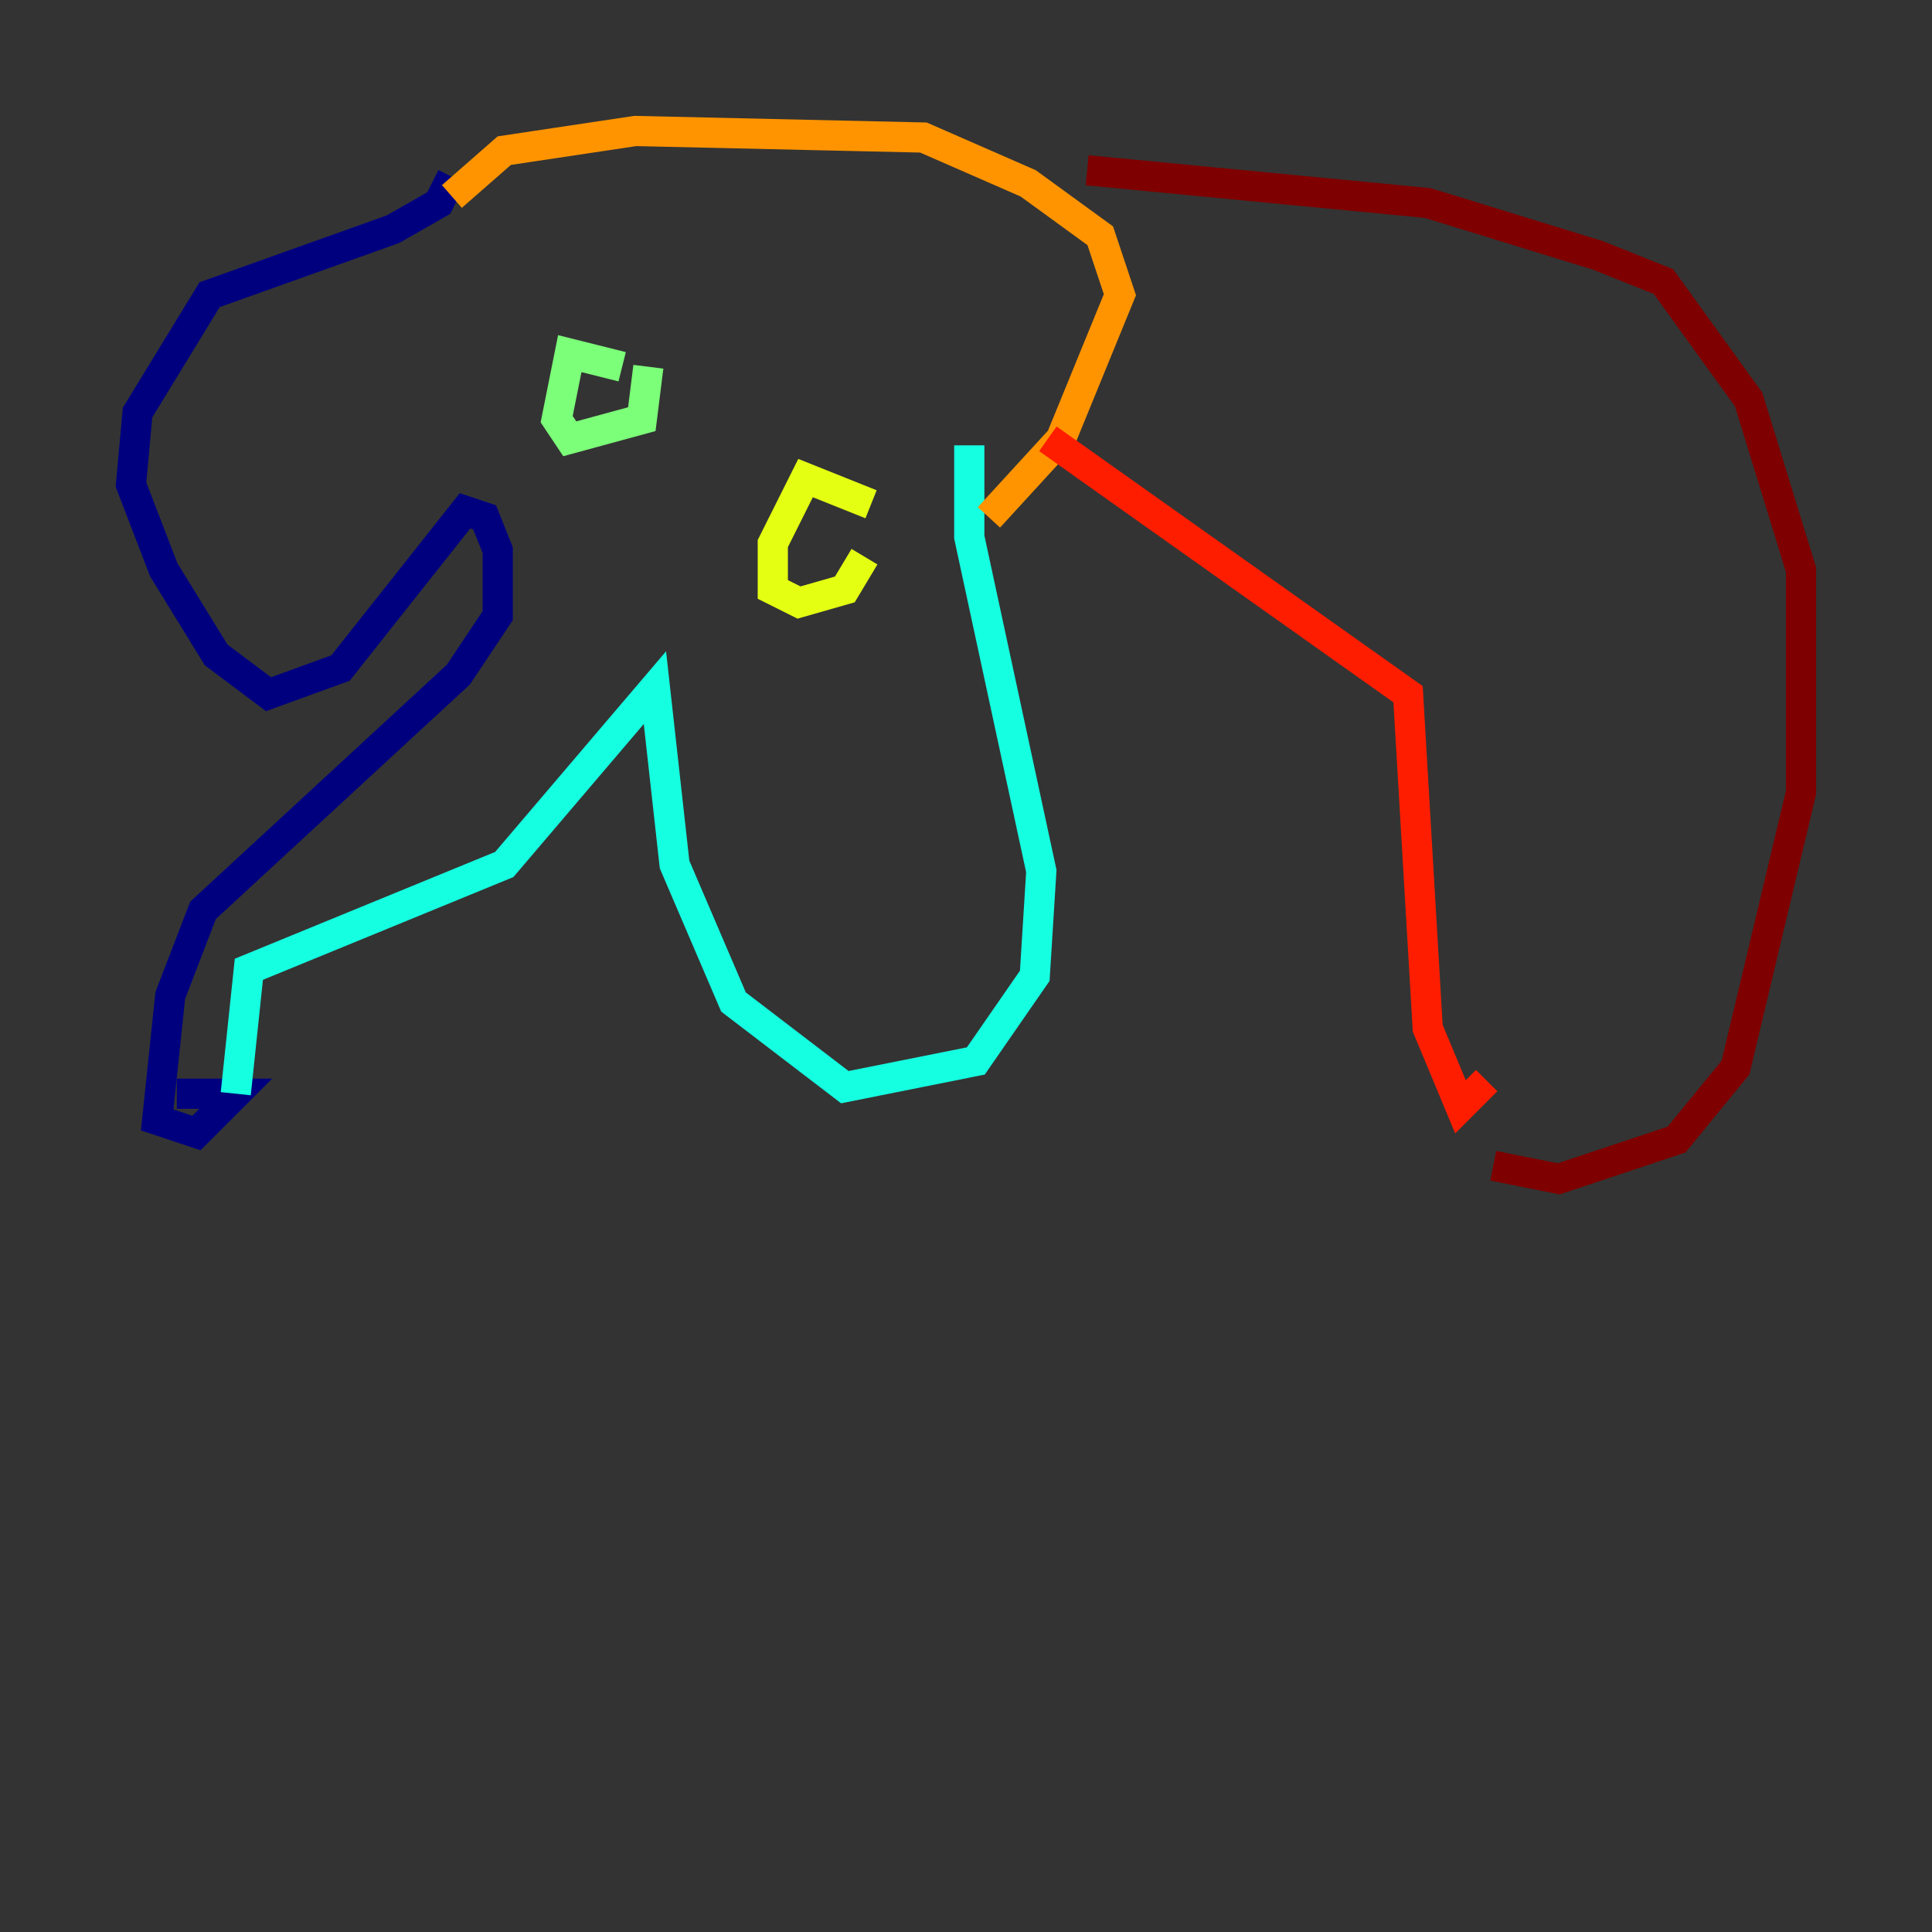 <?xml version="1.0" encoding="utf-8" ?>
<svg baseProfile="tiny" height="128" version="1.2" viewBox="0,0,128,128" width="128" xmlns="http://www.w3.org/2000/svg" xmlns:ev="http://www.w3.org/2001/xml-events" xmlns:xlink="http://www.w3.org/1999/xlink"><rect x="0" y="0" width="128" height="128" fill="#333333" stroke="none"/><defs /><polyline fill="none" points="29.939,11.715 29.071,13.451 26.034,15.186 13.885,19.525 9.112,27.336 8.678,32.108 10.848,37.749 14.319,43.39 17.79,45.993 22.563,44.258 30.807,33.844 32.108,34.278 32.976,36.447 32.976,40.786 30.373,44.691 13.451,60.312 11.281,65.953 10.414,74.197 13.017,75.064 15.62,72.461 11.715,72.461" stroke="#00007f" stroke-width="2" /><polyline fill="none" points="12.149,73.329 12.149,73.329" stroke="#0000ff" stroke-width="2" /><polyline fill="none" points="13.451,73.329 13.451,73.329" stroke="#0080ff" stroke-width="2" /><polyline fill="none" points="15.62,72.461 16.488,64.217 33.41,57.275 43.39,45.559 44.691,57.275 48.597,66.386 55.973,72.027 64.651,70.291 68.556,64.651 68.99,57.709 64.217,35.58 64.217,29.505" stroke="#15ffe1" stroke-width="2" /><polyline fill="none" points="41.22,24.298 37.749,23.43 36.881,27.77 37.749,29.071 42.522,27.77 42.956,24.298" stroke="#7cff79" stroke-width="2" /><polyline fill="none" points="57.709,33.41 53.37,31.675 51.2,36.014 51.2,39.051 52.936,39.919 55.973,39.051 57.275,36.881" stroke="#e4ff12" stroke-width="2" /><polyline fill="none" points="29.939,13.017 33.41,9.98 42.088,8.678 61.18,9.112 68.122,12.149 72.895,15.62 74.197,19.525 70.291,29.071 65.519,34.278" stroke="#ff9400" stroke-width="2" /><polyline fill="none" points="69.424,29.071 93.288,45.993 94.59,68.122 96.759,73.329 98.495,71.593" stroke="#ff1d00" stroke-width="2" /><polyline fill="none" points="72.027,11.281 94.59,13.451 105.871,16.922 110.21,18.658 115.851,26.468 119.322,37.749 119.322,52.502 114.983,70.725 111.078,75.498 103.268,78.102 98.929,77.234" stroke="#7f0000" stroke-width="2" /></svg>